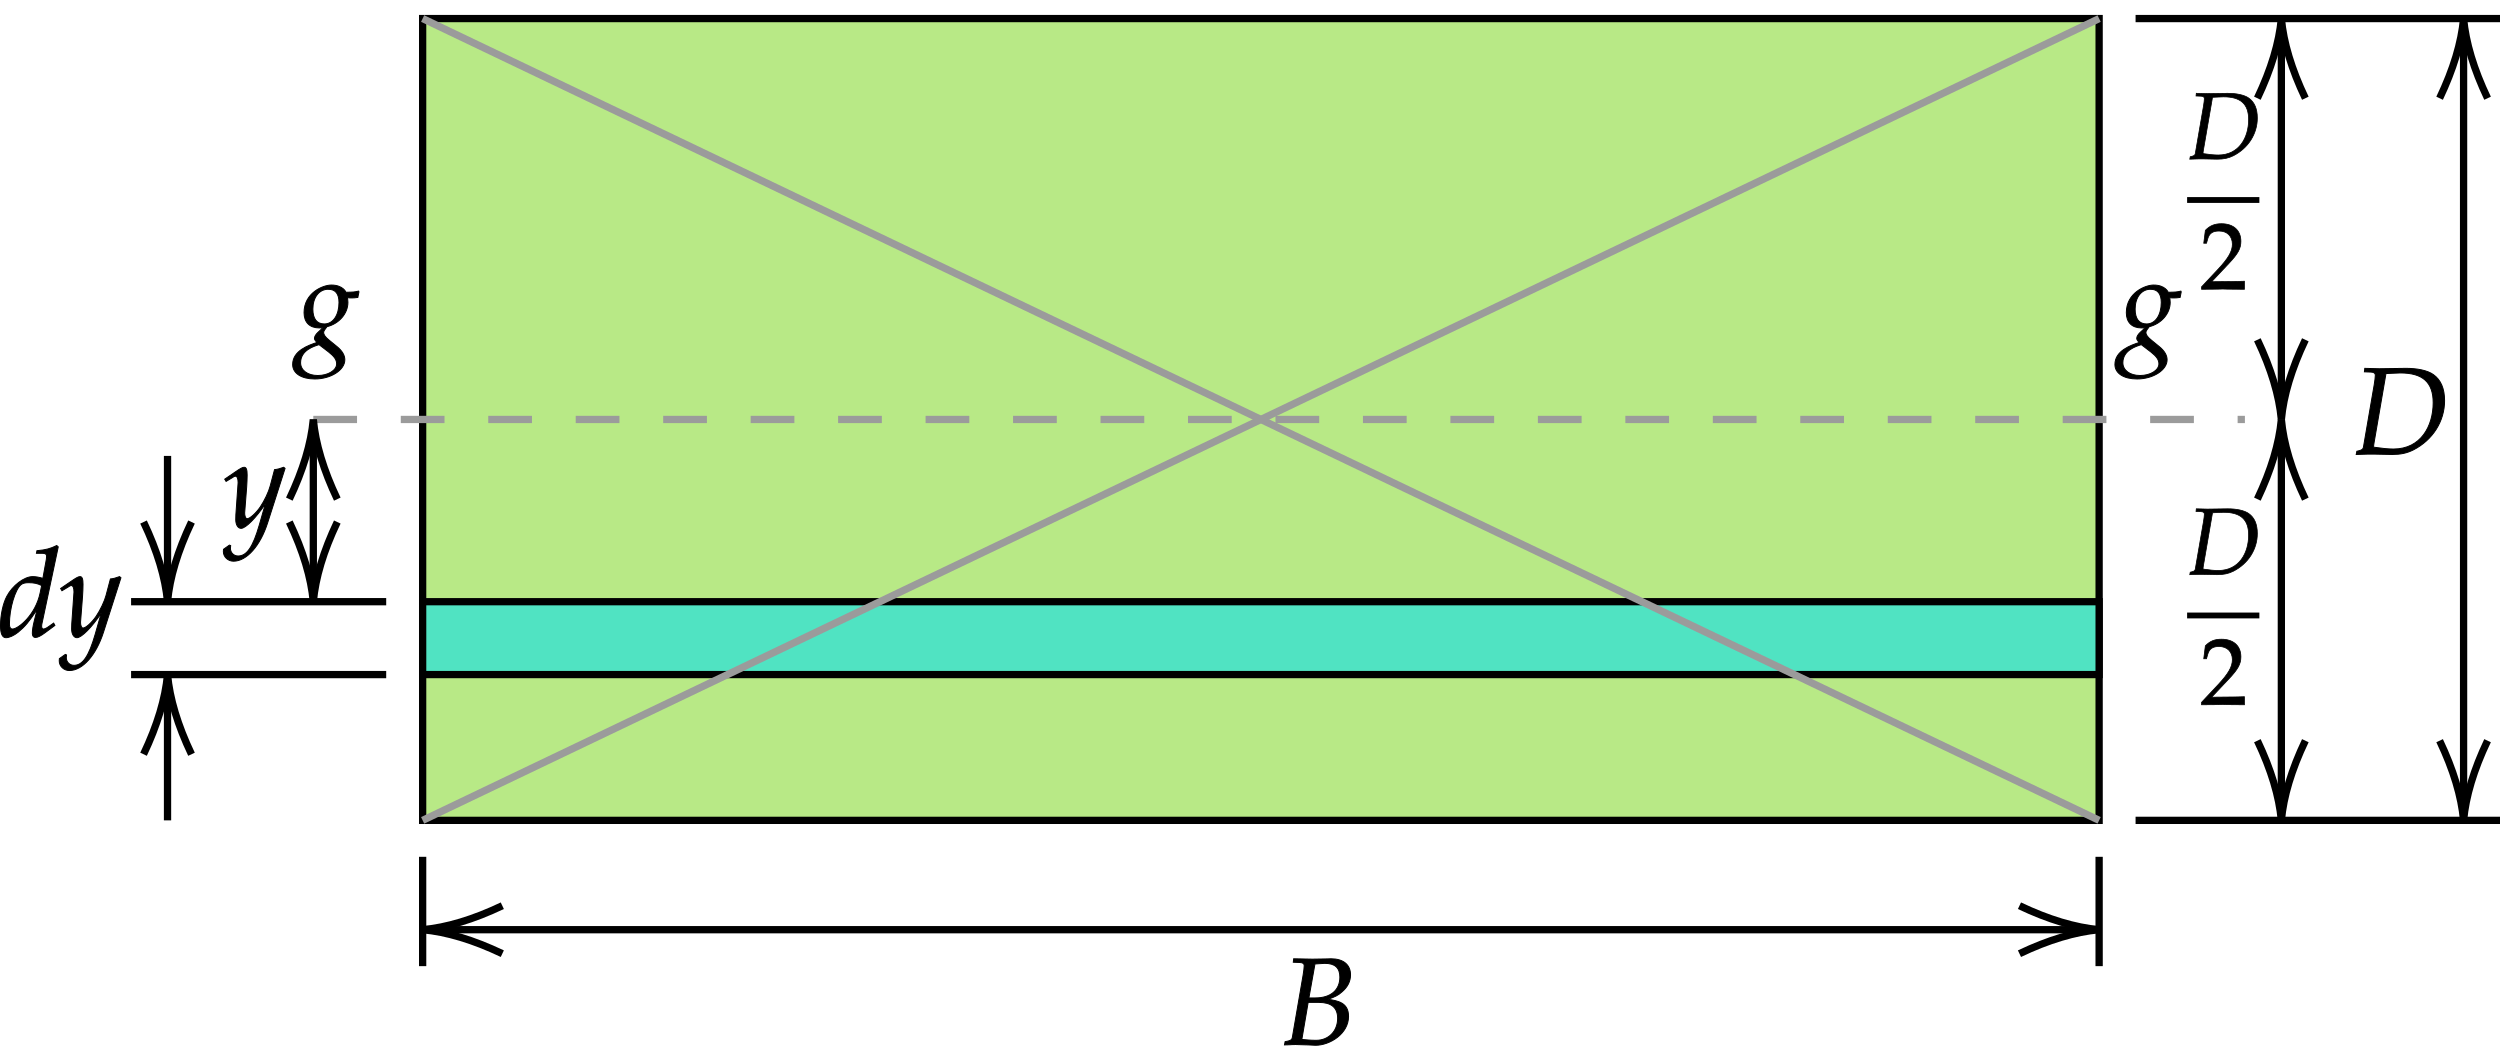 <?xml version="1.0" encoding="UTF-8" standalone="no"?>
<svg
   x="0"
   y="0"
   width="342.979"
   height="143.47"
   style="fill:none"
   version="1.1"
   id="svg84"
   sodipodi:docname="First Moment of Area.svg"
   inkscape:version="1.4.2 (ebf0e94, 2025-05-08)"
   xmlns:inkscape="http://www.inkscape.org/namespaces/inkscape"
   xmlns:sodipodi="http://sodipodi.sourceforge.net/DTD/sodipodi-0.dtd"
   xmlns="http://www.w3.org/2000/svg"
   xmlns:svg="http://www.w3.org/2000/svg">
  <defs
     id="defs84" />
  <sodipodi:namedview
     id="namedview84"
     pagecolor="#ffffff"
     bordercolor="#000000"
     borderopacity="0.25"
     inkscape:showpageshadow="2"
     inkscape:pageopacity="0.0"
     inkscape:pagecheckerboard="0"
     inkscape:deskcolor="#d1d1d1"
     inkscape:zoom="2.6757294"
     inkscape:cx="262.91896"
     inkscape:cy="130.24486"
     inkscape:window-width="1920"
     inkscape:window-height="1009"
     inkscape:window-x="1912"
     inkscape:window-y="-8"
     inkscape:window-maximized="1"
     inkscape:current-layer="svg84" />
  <g
     class="composite-shape"
     id="g1"
     transform="translate(-142.017,-87.453)"
     style="fill:none;stroke:#000000">
    <path
       class="real"
       d="M 200,90 H 430 V 200 H 200 Z"
       style="fill:#b8e986;fill-opacity:1;stroke:#000000;stroke-width:1"
       id="path1" />
  </g>
  <g
     class="composite-shape"
     id="g2"
     transform="translate(-142.017,-87.453)"
     style="fill:none;stroke:#000000">
    <path
       class="real"
       d="m 200,170 h 230 v 10 H 200 Z"
       style="fill:#50e3c2;fill-opacity:1;stroke:#000000;stroke-width:1"
       id="path2" />
  </g>
  <g
     class="arrow-line"
     id="g3"
     transform="translate(-142.017,-87.453)"
     style="fill:none;stroke:#000000">
    <path
       class="connection real"
       stroke-dasharray="none"
       d="M 200,90 430,200"
       style="fill:none;fill-opacity:1;stroke:#9b9b9b;stroke-width:1;stroke-opacity:1"
       id="path3" />
  </g>
  <g
     class="arrow-line"
     id="g4"
     transform="translate(-142.017,-87.453)"
     style="fill:none;stroke:#000000">
    <path
       class="connection real"
       stroke-dasharray="none"
       d="M 200,200 430,90"
       style="fill:none;fill-opacity:1;stroke:#9b9b9b;stroke-width:1;stroke-opacity:1"
       id="path4" />
  </g>
  <g
     class="arrow-line"
     id="g5"
     transform="translate(-142.017,-87.453)"
     style="fill:none;stroke:#000000">
    <path
       class="connection real"
       stroke-dasharray="none"
       d="m 435,90 h 50"
       style="fill:none;fill-opacity:1;stroke:#000000;stroke-width:1"
       id="path5" />
  </g>
  <g
     class="arrow-line"
     id="g6"
     transform="translate(-142.017,-87.453)"
     style="fill:none;stroke:#000000">
    <path
       class="connection real"
       stroke-dasharray="none"
       d="m 435,200 h 50"
       style="fill:none;fill-opacity:1;stroke:#000000;stroke-width:1"
       id="path6" />
  </g>
  <g
     class="arrow-line"
     id="g7"
     transform="translate(-142.017,-87.453)"
     style="fill:none;stroke:#000000">
    <path
       class="connection real"
       stroke-dasharray="6, 6"
       d="M 185,145 H 450"
       style="fill:none;fill-opacity:1;stroke:#9b9b9b;stroke-width:1;stroke-opacity:1"
       id="path7" />
  </g>
  <g
     class="arrow-line"
     id="g11"
     transform="translate(-142.017,-87.453)"
     style="fill:none;stroke:#000000">
    <path
       class="connection real"
       stroke-dasharray="none"
       d="m 455,92 v 51"
       style="fill:none;fill-opacity:1;stroke:#000000;stroke-width:1"
       id="path8" />
    <g
       stroke="#000"
       transform="rotate(-90,300,-155)"
       style="stroke:#000000;stroke-width:1"
       id="g9">
      <path
         d="M 10.93,-3.29 Q 4.96,-0.45 0,0 4.96,0.45 10.93,3.29"
         id="path9" />
    </g>
    <g
       stroke="#000"
       transform="rotate(90,182.5,272.5)"
       style="stroke:#000000;stroke-width:1"
       id="g10">
      <path
         d="M 10.93,-3.29 Q 4.96,-0.45 0,0 4.96,0.45 10.93,3.29"
         id="path10" />
    </g>
  </g>
  <g
     class="arrow-line"
     id="g14"
     transform="translate(-142.017,-87.453)"
     style="fill:none;stroke:#000000">
    <path
       class="connection real"
       stroke-dasharray="none"
       d="m 455,147 v 51"
       style="fill:none;fill-opacity:1;stroke:#000000;stroke-width:1"
       id="path11" />
    <g
       stroke="#000"
       transform="rotate(-90,327.5,-127.5)"
       style="stroke:#000000;stroke-width:1"
       id="g12">
      <path
         d="M 10.93,-3.29 Q 4.96,-0.45 0,0 4.96,0.45 10.93,3.29"
         id="path12" />
    </g>
    <g
       stroke="#000"
       transform="rotate(90,155,300)"
       style="stroke:#000000;stroke-width:1"
       id="g13">
      <path
         d="M 10.93,-3.29 Q 4.96,-0.45 0,0 4.96,0.45 10.93,3.29"
         id="path13" />
    </g>
  </g>
  <g
     class="arrow-line"
     id="g17"
     transform="translate(-142.017,-87.453)"
     style="fill:none;stroke:#000000">
    <path
       class="connection real"
       stroke-dasharray="none"
       d="M 480,92 V 198"
       style="fill:none;fill-opacity:1;stroke:#000000;stroke-width:1"
       id="path14" />
    <g
       stroke="#000"
       transform="rotate(-90,340,-140)"
       style="stroke:#000000;stroke-width:1"
       id="g15">
      <path
         d="M 10.93,-3.29 Q 4.96,-0.45 0,0 4.96,0.45 10.93,3.29"
         id="path15" />
    </g>
    <g
       stroke="#000"
       transform="rotate(90,195,285)"
       style="stroke:#000000;stroke-width:1"
       id="g16">
      <path
         d="M 10.93,-3.29 Q 4.96,-0.45 0,0 4.96,0.45 10.93,3.29"
         id="path16" />
    </g>
  </g>
  <g
     class="arrow-line"
     id="g18"
     transform="translate(-142.017,-87.453)"
     style="fill:none;stroke:#000000">
    <path
       class="connection real"
       stroke-dasharray="none"
       d="m 160,170 h 35"
       style="fill:none;fill-opacity:1;stroke:#000000;stroke-width:1"
       id="path17" />
  </g>
  <g
     class="arrow-line"
     id="g19"
     transform="translate(-142.017,-87.453)"
     style="fill:none;stroke:#000000">
    <path
       class="connection real"
       stroke-dasharray="none"
       d="m 160,180 h 35"
       style="fill:none;fill-opacity:1;stroke:#000000;stroke-width:1"
       id="path18" />
  </g>
  <g
     class="arrow-line"
     id="g22"
     transform="translate(-142.017,-87.453)"
     style="fill:none;stroke:#000000">
    <path
       class="connection real"
       stroke-dasharray="none"
       d="m 185,147 v 21"
       style="fill:none;fill-opacity:1;stroke:#000000;stroke-width:1"
       id="path19" />
    <g
       stroke="#000"
       transform="rotate(-90,177.5,-7.5)"
       style="stroke:#000000;stroke-width:1"
       id="g20">
      <path
         d="M 10.93,-3.29 Q 4.96,-0.45 0,0 4.96,0.45 10.93,3.29"
         id="path20" />
    </g>
    <g
       stroke="#000"
       transform="rotate(90,20,165)"
       style="stroke:#000000;stroke-width:1"
       id="g21">
      <path
         d="M 10.93,-3.29 Q 4.96,-0.45 0,0 4.96,0.45 10.93,3.29"
         id="path21" />
    </g>
  </g>
  <g
     class="arrow-line"
     id="g24"
     transform="translate(-142.017,-87.453)"
     style="fill:none;stroke:#000000">
    <path
       class="connection real"
       stroke-dasharray="none"
       d="m 165,150 v 18"
       style="fill:none;fill-opacity:1;stroke:#000000;stroke-width:1"
       id="path22" />
    <g
       stroke="#000"
       transform="rotate(-90,167.5,2.5)"
       style="stroke:#000000;stroke-width:1"
       id="g23">
      <path
         d="M 10.93,-3.29 Q 4.96,-0.45 0,0 4.96,0.45 10.93,3.29"
         id="path23" />
    </g>
  </g>
  <g
     class="arrow-line"
     id="g26"
     transform="translate(-142.017,-87.453)"
     style="fill:none;stroke:#000000">
    <path
       class="connection real"
       stroke-dasharray="none"
       d="M 165,200 V 182"
       style="fill:none;fill-opacity:1;stroke:#000000;stroke-width:1"
       id="path24" />
    <g
       stroke="#000"
       transform="rotate(90,-7.5,172.5)"
       style="stroke:#000000;stroke-width:1"
       id="g25">
      <path
         d="M 10.93,-3.29 Q 4.96,-0.45 0,0 4.96,0.45 10.93,3.29"
         id="path25" />
    </g>
  </g>
  <g
     class="arrow-line"
     id="g27"
     transform="translate(-142.017,-87.453)"
     style="fill:none;stroke:#000000">
    <path
       class="connection real"
       stroke-dasharray="none"
       d="m 200,205 v 15"
       style="fill:none;fill-opacity:1;stroke:#000000;stroke-width:1"
       id="path26" />
  </g>
  <g
     class="arrow-line"
     id="g28"
     transform="translate(-142.017,-87.453)"
     style="fill:none;stroke:#000000">
    <path
       class="connection real"
       stroke-dasharray="none"
       d="m 430,205 v 15"
       style="fill:none;fill-opacity:1;stroke:#000000;stroke-width:1"
       id="path27" />
  </g>
  <g
     class="arrow-line"
     id="g31"
     transform="translate(-142.017,-87.453)"
     style="fill:none;stroke:#000000">
    <path
       class="connection real"
       stroke-dasharray="none"
       d="M 202,215 H 428"
       style="fill:none;fill-opacity:1;stroke:#000000;stroke-width:1"
       id="path28" />
    <g
       stroke="#000"
       transform="rotate(180,215,107.5)"
       style="stroke:#000000;stroke-width:1"
       id="g29">
      <path
         d="M 10.93,-3.29 Q 4.96,-0.45 0,0 4.96,0.45 10.93,3.29"
         id="path29" />
    </g>
    <g
       stroke="#000"
       transform="translate(200,215)"
       style="stroke:#000000;stroke-width:1"
       id="g30">
      <path
         d="M 10.93,-3.29 Q 4.96,-0.45 0,0 4.96,0.45 10.93,3.29"
         id="path30" />
    </g>
  </g>
  <g
     id="g35"
     transform="translate(-142.017,-87.453)" />
  <g
     id="g36"
     transform="translate(-142.017,-87.453)" />
  <g
     id="g37"
     transform="translate(-142.017,-87.453)" />
  <svg
     width="660"
     height="300"
     style="font-family:Asana-Math, Asana"
     version="1.1"
     id="svg83"
     transform="translate(-142.021,-89.5)">
    <g
       id="g48">
      <g
         id="g47">
        <g
           id="g46">
          <g
             id="g41">
            <g
               id="g40">
              <g
                 id="g39">
                <g
                   transform="translate(442.075,111.3)"
                   id="g38">
                  <path
                     transform="scale(0.013,-0.013)"
                     d="m 316,-3 c 72,0 121,11 173,37 156,80 252,231 252,397 0,98 -30,168 -91,211 -46,33 -131,51 -226,50 l -204,-3 h -10 c -9,0 -12,0 -113,3 l -3,-28 53,-2 c 24,-1 35,-9 35,-27 0,-14 -4,-46 -9,-76 L 86,55 C 81,31 56,29 33,23 l -5,-26 93,3 h 55 c 35,0 106,-3 140,-3 z m 68,658 C 566,655 649,579 649,415 649,225 549,41 329,41 c -44,0 -93,5 -161,15 0,12 1,19 4,37 l 96,557 c 23,0 81,5 116,5 z"
                     stroke="#000000"
                     stroke-opacity="1"
                     stroke-width="8"
                     fill="#000000"
                     fill-opacity="1"
                     id="path37" />
                </g>
              </g>
            </g>
          </g>
          <g
             id="g45">
            <g
               id="g44">
              <g
                 id="g43">
                <g
                   transform="translate(443.85,129.15)"
                   id="g42">
                  <path
                     transform="scale(0.013,-0.013)"
                     d="M 16,23 V -3 c 187,0 187,3 223,3 36,0 36,-3 229,-3 V 82 C 353,77 307,81 122,77 l 182,193 c 97,103 127,158 127,233 0,115 -78,186 -205,186 -72,0 -121,-20 -170,-70 L 39,483 h 29 l 13,46 c 16,58 52,83 119,83 86,0 141,-54 141,-139 0,-75 -42,-149 -155,-269 z"
                     stroke="#000000"
                     stroke-opacity="1"
                     stroke-width="8"
                     fill="#000000"
                     fill-opacity="1"
                     id="path41" />
                </g>
              </g>
            </g>
          </g>
          <line
             style="fill:none;stroke:#000000;stroke-width:0.8px"
             x1="442.075"
             y1="116.938"
             x2="451.988"
             y2="116.938"
             id="line45" />
        </g>
      </g>
    </g>
    <g
       id="g59">
      <g
         id="g58">
        <g
           id="g57">
          <g
             id="g52">
            <g
               id="g51">
              <g
                 id="g50">
                <g
                   transform="translate(442.075,168.3)"
                   id="g49">
                  <path
                     transform="scale(0.013,-0.013)"
                     d="m 316,-3 c 72,0 121,11 173,37 156,80 252,231 252,397 0,98 -30,168 -91,211 -46,33 -131,51 -226,50 l -204,-3 h -10 c -9,0 -12,0 -113,3 l -3,-28 53,-2 c 24,-1 35,-9 35,-27 0,-14 -4,-46 -9,-76 L 86,55 C 81,31 56,29 33,23 l -5,-26 93,3 h 55 c 35,0 106,-3 140,-3 z m 68,658 C 566,655 649,579 649,415 649,225 549,41 329,41 c -44,0 -93,5 -161,15 0,12 1,19 4,37 l 96,557 c 23,0 81,5 116,5 z"
                     stroke="#000000"
                     stroke-opacity="1"
                     stroke-width="8"
                     fill="#000000"
                     fill-opacity="1"
                     id="path48" />
                </g>
              </g>
            </g>
          </g>
          <g
             id="g56">
            <g
               id="g55">
              <g
                 id="g54">
                <g
                   transform="translate(443.85,186.15)"
                   id="g53">
                  <path
                     transform="scale(0.013,-0.013)"
                     d="M 16,23 V -3 c 187,0 187,3 223,3 36,0 36,-3 229,-3 V 82 C 353,77 307,81 122,77 l 182,193 c 97,103 127,158 127,233 0,115 -78,186 -205,186 -72,0 -121,-20 -170,-70 L 39,483 h 29 l 13,46 c 16,58 52,83 119,83 86,0 141,-54 141,-139 0,-75 -42,-149 -155,-269 z"
                     stroke="#000000"
                     stroke-opacity="1"
                     stroke-width="8"
                     fill="#000000"
                     fill-opacity="1"
                     id="path52" />
                </g>
              </g>
            </g>
          </g>
          <line
             style="fill:none;stroke:#000000;stroke-width:0.8px"
             x1="442.075"
             y1="173.938"
             x2="451.988"
             y2="173.938"
             id="line56" />
        </g>
      </g>
    </g>
    <g
       id="g63">
      <g
         id="g62">
        <g
           id="g61">
          <g
             transform="translate(464.8,151.8)"
             id="g60">
            <path
               transform="scale(0.017,-0.017)"
               d="m 316,-3 c 72,0 121,11 173,37 156,80 252,231 252,397 0,98 -30,168 -91,211 -46,33 -131,51 -226,50 l -204,-3 h -10 c -9,0 -12,0 -113,3 l -3,-28 53,-2 c 24,-1 35,-9 35,-27 0,-14 -4,-46 -9,-76 L 86,55 C 81,31 56,29 33,23 l -5,-26 93,3 h 55 c 35,0 106,-3 140,-3 z m 68,658 C 566,655 649,579 649,415 649,225 549,41 329,41 c -44,0 -93,5 -161,15 0,12 1,19 4,37 l 96,557 c 23,0 81,5 116,5 z"
               stroke="#000000"
               stroke-opacity="1"
               stroke-width="8"
               fill="#000000"
               fill-opacity="1"
               id="path59" />
          </g>
        </g>
      </g>
    </g>
    <g
       id="g67">
      <g
         id="g66">
        <g
           id="g65">
          <g
             transform="translate(172.8,161.8)"
             id="g64">
            <path
               transform="scale(0.017,-0.017)"
               d="m -7,-180 c -1,-7 -1,-13 -1,-18 0,-43 37,-78 82,-78 106,0 216,124 275,309 l 141,440 -11,9 C 450,471 427,465 405,463 L 370,331 C 358,284 323,211 290,162 255,111 206,67 184,67 c -12,0 -21,23 -20,48 l 16,207 c 2,31 4,69 4,97 0,45 -7,63 -24,63 -13,0 -27,-7 -75,-40 L 3,386 14,368 64,398 c 5,3 16,12 25,12 14,0 22,-19 22,-52 0,-1 0,-7 -1,-15 L 93,100 92,60 c 0,-42 18,-71 43,-71 37,0 121,85 196,198 L 282,16 c -51,-177 -101,-250 -171,-250 -35,0 -62,27 -62,62 0,5 1,13 2,22 l -10,4 z"
               stroke="#000000"
               stroke-opacity="1"
               stroke-width="8"
               fill="#000000"
               fill-opacity="1"
               id="path63" />
          </g>
        </g>
      </g>
    </g>
    <g
       id="g71">
      <g
         id="g70">
        <g
           id="g69">
          <g
             transform="translate(141.8,176.8)"
             id="g68">
            <path
               transform="scale(0.017,-0.017)"
               d="m 483,722 -12,11 C 419,707 383,698 311,691 l -4,-21 h 48 c 24,0 34,-7 34,-24 0,-8 -1,-17 -2,-24 L 359,468 c -30,9 -57,14 -82,14 C 208,482 114,410 68,323 37,265 17,170 17,86 c 0,-65 15,-97 44,-97 27,0 64,17 98,44 54,44 87,83 154,184 L 290,126 C 279,82 274,50 274,24 c 0,-21 9,-33 26,-33 17,0 41,12 75,37 l 81,60 -10,19 -44,-31 C 388,66 372,59 363,59 c -8,0 -14,9 -14,23 0,8 1,17 8,46 z M 114,59 c -16,0 -25,14 -25,39 0,126 46,282 95,320 13,10 32,15 59,15 44,0 73,-6 106,-23 L 337,351 C 300,171 159,59 114,59 Z m 378,-239 c -1,-7 -1,-13 -1,-18 0,-43 37,-78 82,-78 106,0 216,124 275,309 l 141,440 -11,9 C 949,471 926,465 904,463 L 869,331 C 857,284 822,211 789,162 754,111 705,67 683,67 c -12,0 -21,23 -20,48 l 16,207 c 2,31 4,69 4,97 0,45 -7,63 -24,63 -13,0 -27,-7 -75,-40 l -82,-56 11,-18 50,30 c 5,3 16,12 25,12 14,0 22,-19 22,-52 0,-1 0,-7 -1,-15 L 592,100 591,60 c 0,-42 18,-71 43,-71 37,0 121,85 196,198 L 781,16 c -51,-177 -101,-250 -171,-250 -35,0 -62,27 -62,62 0,5 1,13 2,22 l -10,4 z"
               stroke="#000000"
               stroke-opacity="1"
               stroke-width="8"
               fill="#000000"
               fill-opacity="1"
               id="path67" />
          </g>
        </g>
      </g>
    </g>
    <g
       id="g75">
      <g
         id="g74">
        <g
           id="g73">
          <g
             transform="translate(317.8,232.8)"
             id="g72">
            <path
               transform="scale(0.017,-0.017)"
               d="m 543,227 c 0,110 -84,126 -166,138 57,20 82,32 113,60 46,39 69,86 69,137 0,82 -58,130 -158,130 -2,0 -12,0 -27,-1 l -63,-1 c -12,-1 -48,-1 -60,-1 -19,0 -50,1 -99,2 l -52,1 -3,-28 53,-2 c 24,-1 35,-9 35,-27 0,-14 -4,-46 -9,-76 L 89,55 C 85,37 73,30 31,23 l -5,-26 37,1 c 27,2 42,2 54,2 11,0 37,-1 63,-2 l 37,-1 20,-1 c 19,-1 32,-2 40,-2 115,0 266,93 266,233 z M 166,41 217,340 h 85 C 405,340 455,298 455,211 455,108 382,34 282,34 c -54,0 -75,4 -116,7 z m 186,614 c 81,0 121,-36 121,-111 0,-105 -74,-168 -198,-168 h -52 l 49,274 c 16,0 57,5 80,5 z"
               stroke="#000000"
               stroke-opacity="1"
               stroke-width="8"
               fill="#000000"
               fill-opacity="1"
               id="path71" />
          </g>
        </g>
      </g>
    </g>
    <g
       id="g79">
      <g
         id="g78">
        <g
           id="g77">
          <g
             transform="translate(182.8,136.8)"
             id="g76">
            <path
               transform="scale(0.017,-0.017)"
               d="M 275,482 C 208,482 55,419 55,259 c 0,-77 45,-123 122,-123 8,0 19,0 30,1 L 166,99 C 150,84 139,66 139,52 139,42 146,31 160,19 91,-4 -37,-48 -37,-159 c 0,-71 70,-117 179,-117 129,0 242,72 242,155 0,36 -21,72 -64,107 l -60,49 c -34,27 -47,46 -47,65 0,14 15,28 27,46 98,24 169,107 169,196 0,15 -3,34 -4,38 17,-2 25,-2 34,-2 17,0 27,1 50,4 l 9,45 -3,6 c -28,-7 -48,-9 -102,-9 0,1 -24,58 -118,58 z M 176,1 253,-58 c 46,-36 65,-63 65,-96 0,-52 -69,-94 -152,-94 -82,0 -139,42 -139,103 0,102 110,134 149,146 z m 74,447 c 58,0 87,-36 87,-107 0,-103 -48,-173 -118,-173 -61,0 -93,41 -93,120 0,95 51,160 124,160 z"
               stroke="#000000"
               stroke-opacity="1"
               stroke-width="8"
               fill="#000000"
               fill-opacity="1"
               id="path75" />
          </g>
        </g>
      </g>
    </g>
    <g
       id="g83">
      <g
         id="g82">
        <g
           id="g81">
          <g
             transform="translate(432.8,136.8)"
             id="g80">
            <path
               transform="scale(0.017,-0.017)"
               d="M 275,482 C 208,482 55,419 55,259 c 0,-77 45,-123 122,-123 8,0 19,0 30,1 L 166,99 C 150,84 139,66 139,52 139,42 146,31 160,19 91,-4 -37,-48 -37,-159 c 0,-71 70,-117 179,-117 129,0 242,72 242,155 0,36 -21,72 -64,107 l -60,49 c -34,27 -47,46 -47,65 0,14 15,28 27,46 98,24 169,107 169,196 0,15 -3,34 -4,38 17,-2 25,-2 34,-2 17,0 27,1 50,4 l 9,45 -3,6 c -28,-7 -48,-9 -102,-9 0,1 -24,58 -118,58 z M 176,1 253,-58 c 46,-36 65,-63 65,-96 0,-52 -69,-94 -152,-94 -82,0 -139,42 -139,103 0,102 110,134 149,146 z m 74,447 c 58,0 87,-36 87,-107 0,-103 -48,-173 -118,-173 -61,0 -93,41 -93,120 0,95 51,160 124,160 z"
               stroke="#000000"
               stroke-opacity="1"
               stroke-width="8"
               fill="#000000"
               fill-opacity="1"
               id="path79" />
          </g>
        </g>
      </g>
    </g>
  </svg>
</svg>
